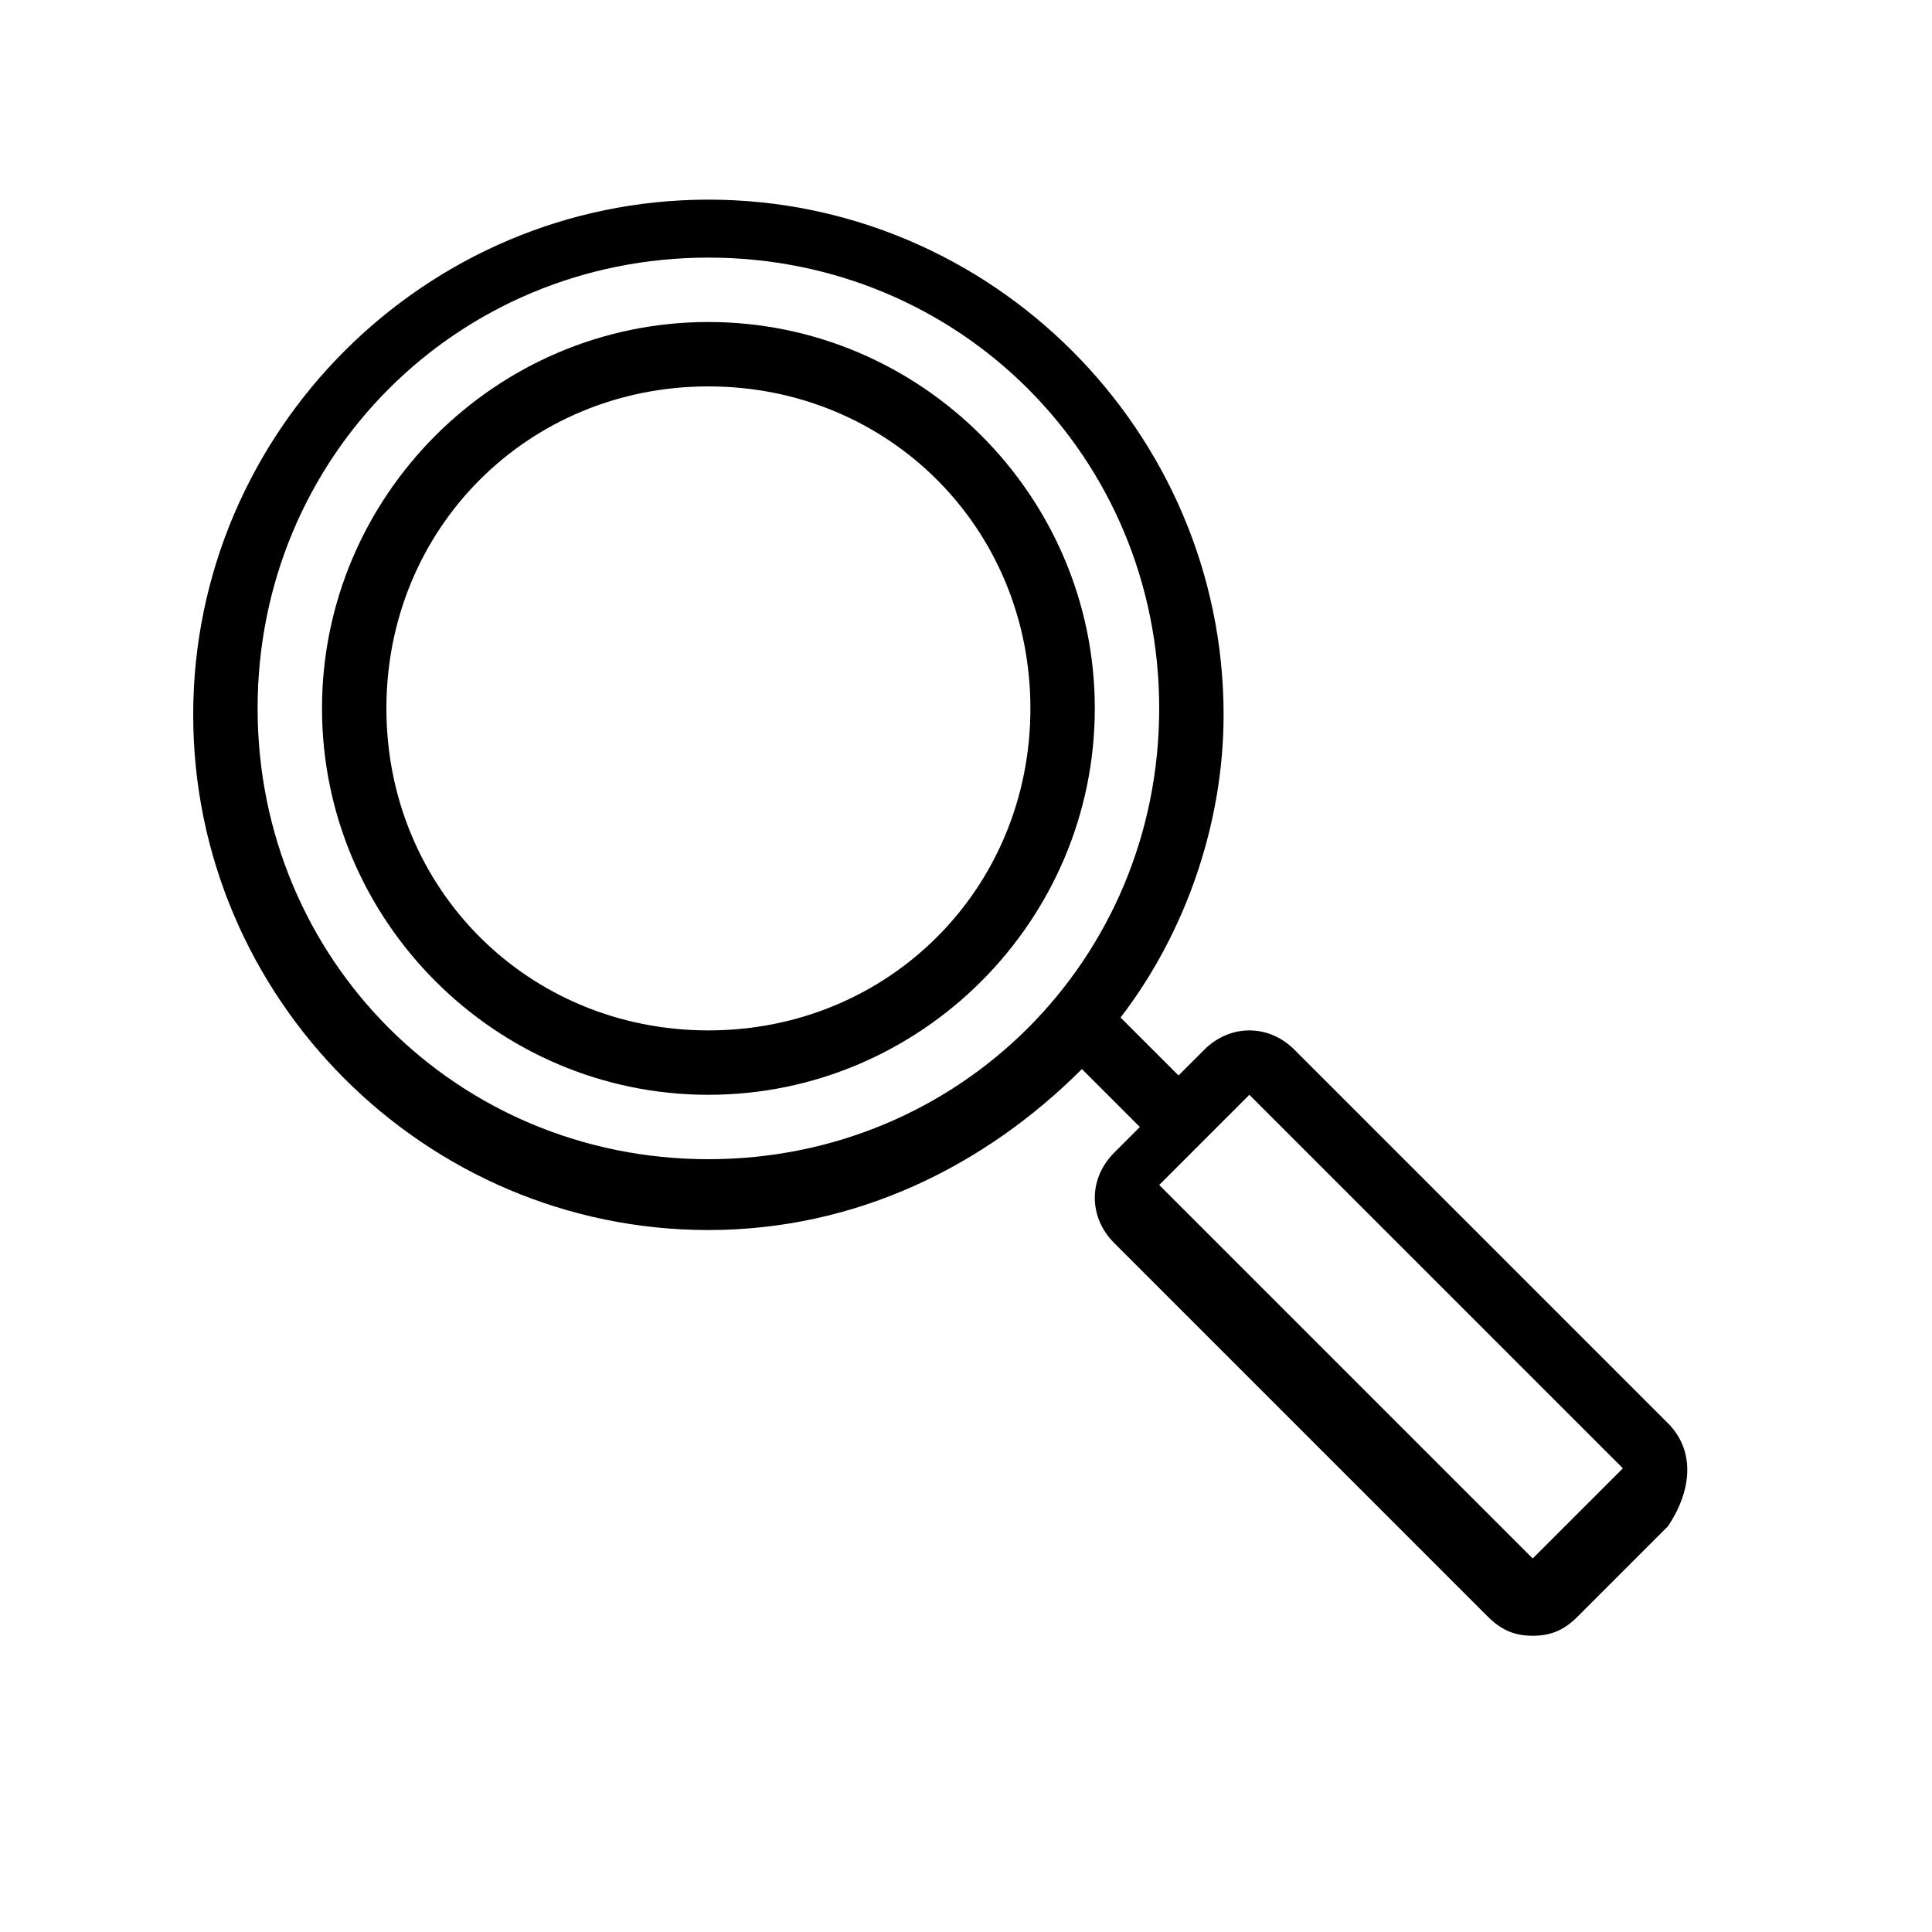 <svg class="cs-custom-icon" version="1.1" xmlns="http://www.w3.org/2000/svg" xmlns:xlink="http://www.w3.org/1999/xlink" x="0px" y="0px" viewBox="-290 382 30 30" enable-background="new -290 382 30 30" xml:space="preserve">
  <g>
    <path d="M-279,387c-3.3,0-6,2.7-6,6s2.7,6,6,6s6-2.7,6-6S-275.7,387-279,387z M-279,398c-2.8,0-5-2.2-5-5s2.2-5,5-5s5,2.2,5,5S-276.2,398-279,398z"/>
    <path d="M-264.1,404.1l-5.8-5.8c-0.4-0.4-1-0.4-1.4,0l-0.4,0.4l-0.9-0.9c1-1.3,1.6-3,1.6-4.7c0-4.4-3.6-8-8-8s-8,3.6-8,8s3.6,8,8,8c2.3,0,4.3-1,5.8-2.5l0.9,0.9l-0.4,0.4c-0.4,0.4-0.4,1,0,1.4l5.8,5.8c0.2,0.2,0.4,0.3,0.7,0.3c0.3,0,0.5-0.1,0.7-0.3l1.4-1.4C-263.7,405.1-263.7,404.5-264.1,404.1z M-279,400c-3.9,0-7-3.1-7-7s3.1-7,7-7s7,3.1,7,7S-275.1,400-279,400z M-266.2,406.2l-5.8-5.8l1.4-1.4l5.8,5.8L-266.2,406.2z"/>
  </g>
</svg>